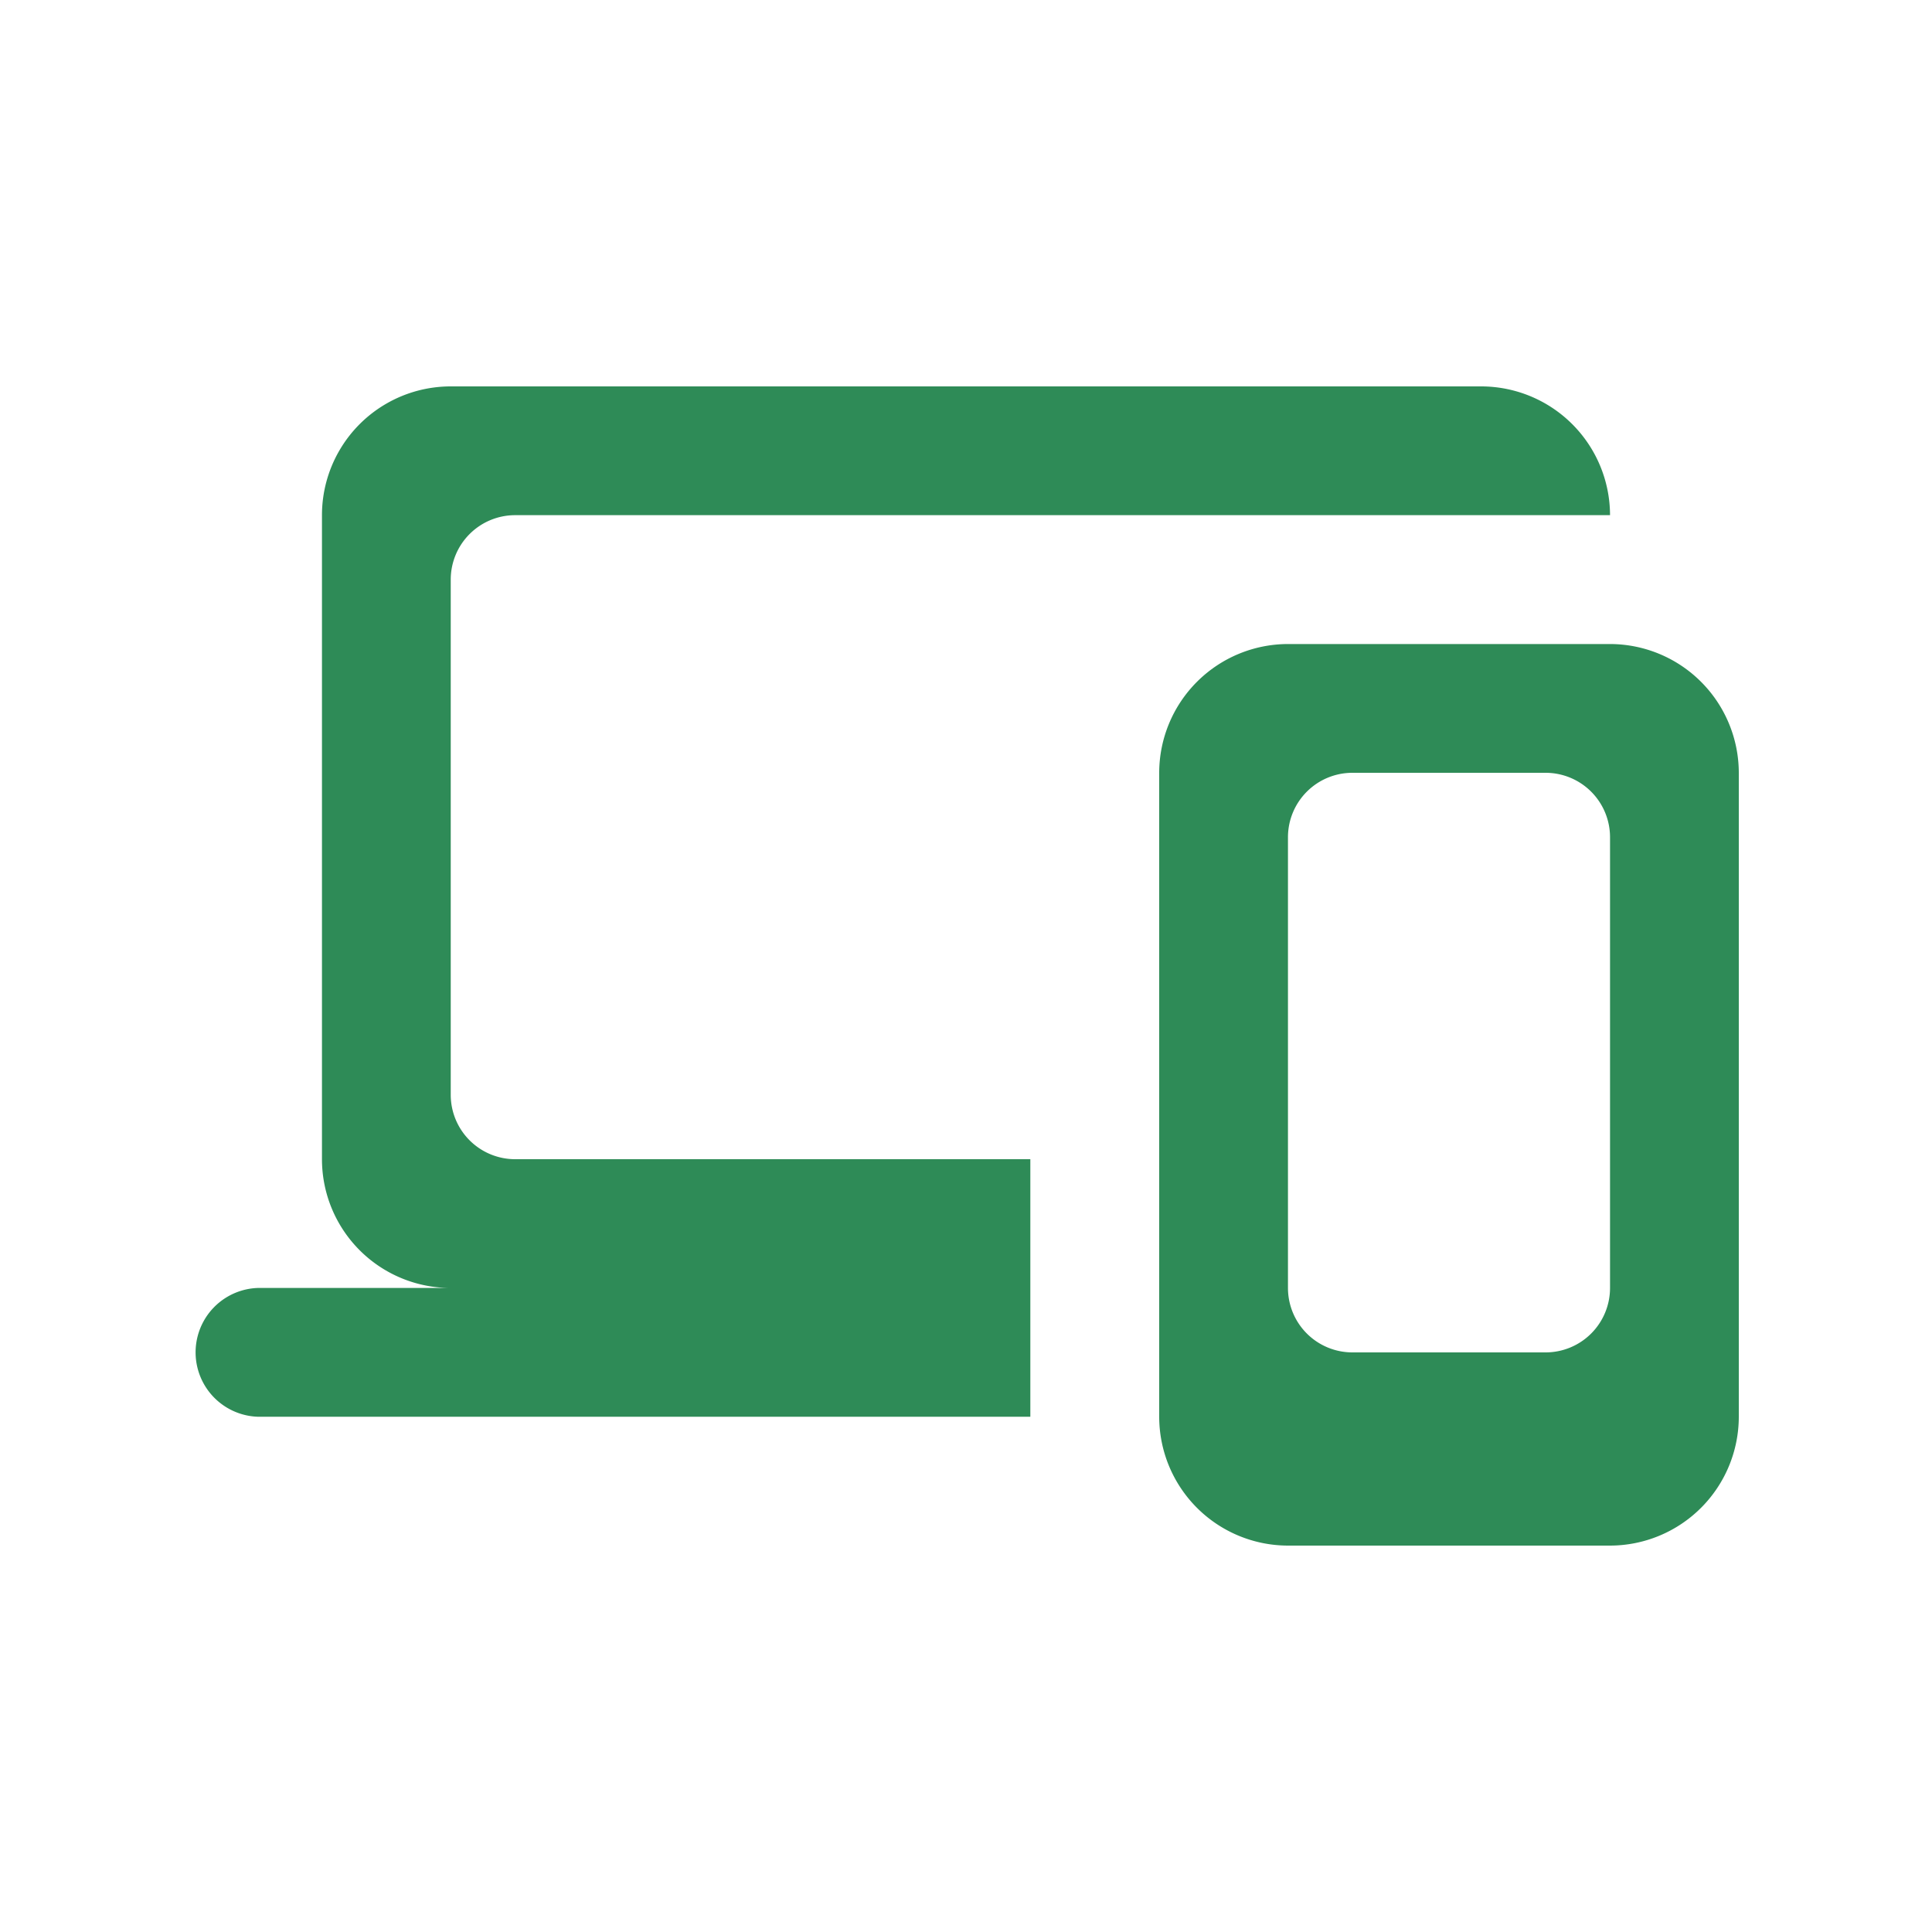 <svg xmlns="http://www.w3.org/2000/svg" width="20" height="20" viewBox="0 0 20 20">
  <g id="device" transform="translate(-480 -613)">
    <rect id="Rectangle_16537" data-name="Rectangle 16537" width="20" height="20" transform="translate(480 613)" fill="#2e8b57" opacity="0"/>
    <path id="icons8_multiple_devices" d="M2.667,4A1.333,1.333,0,0,0,1.333,5.333V12a1.333,1.333,0,0,0,1.333,1.333h-2a.667.667,0,0,0,0,1.333h8V12H3.333a.667.667,0,0,1-.667-.667V6a.667.667,0,0,1,.667-.667H14.667A1.335,1.335,0,0,0,13.333,4Zm8.667,2.667A1.335,1.335,0,0,0,10,8v6.667A1.335,1.335,0,0,0,11.333,16h3.333A1.335,1.335,0,0,0,16,14.667V8a1.335,1.335,0,0,0-1.333-1.333ZM12,8h2a.667.667,0,0,1,.667.667v4.667A.667.667,0,0,1,14,14H12a.667.667,0,0,1-.667-.667V8.667A.667.667,0,0,1,12,8Z" transform="translate(482 613)" fill="#2e8b57"/>
  </g>
</svg>
